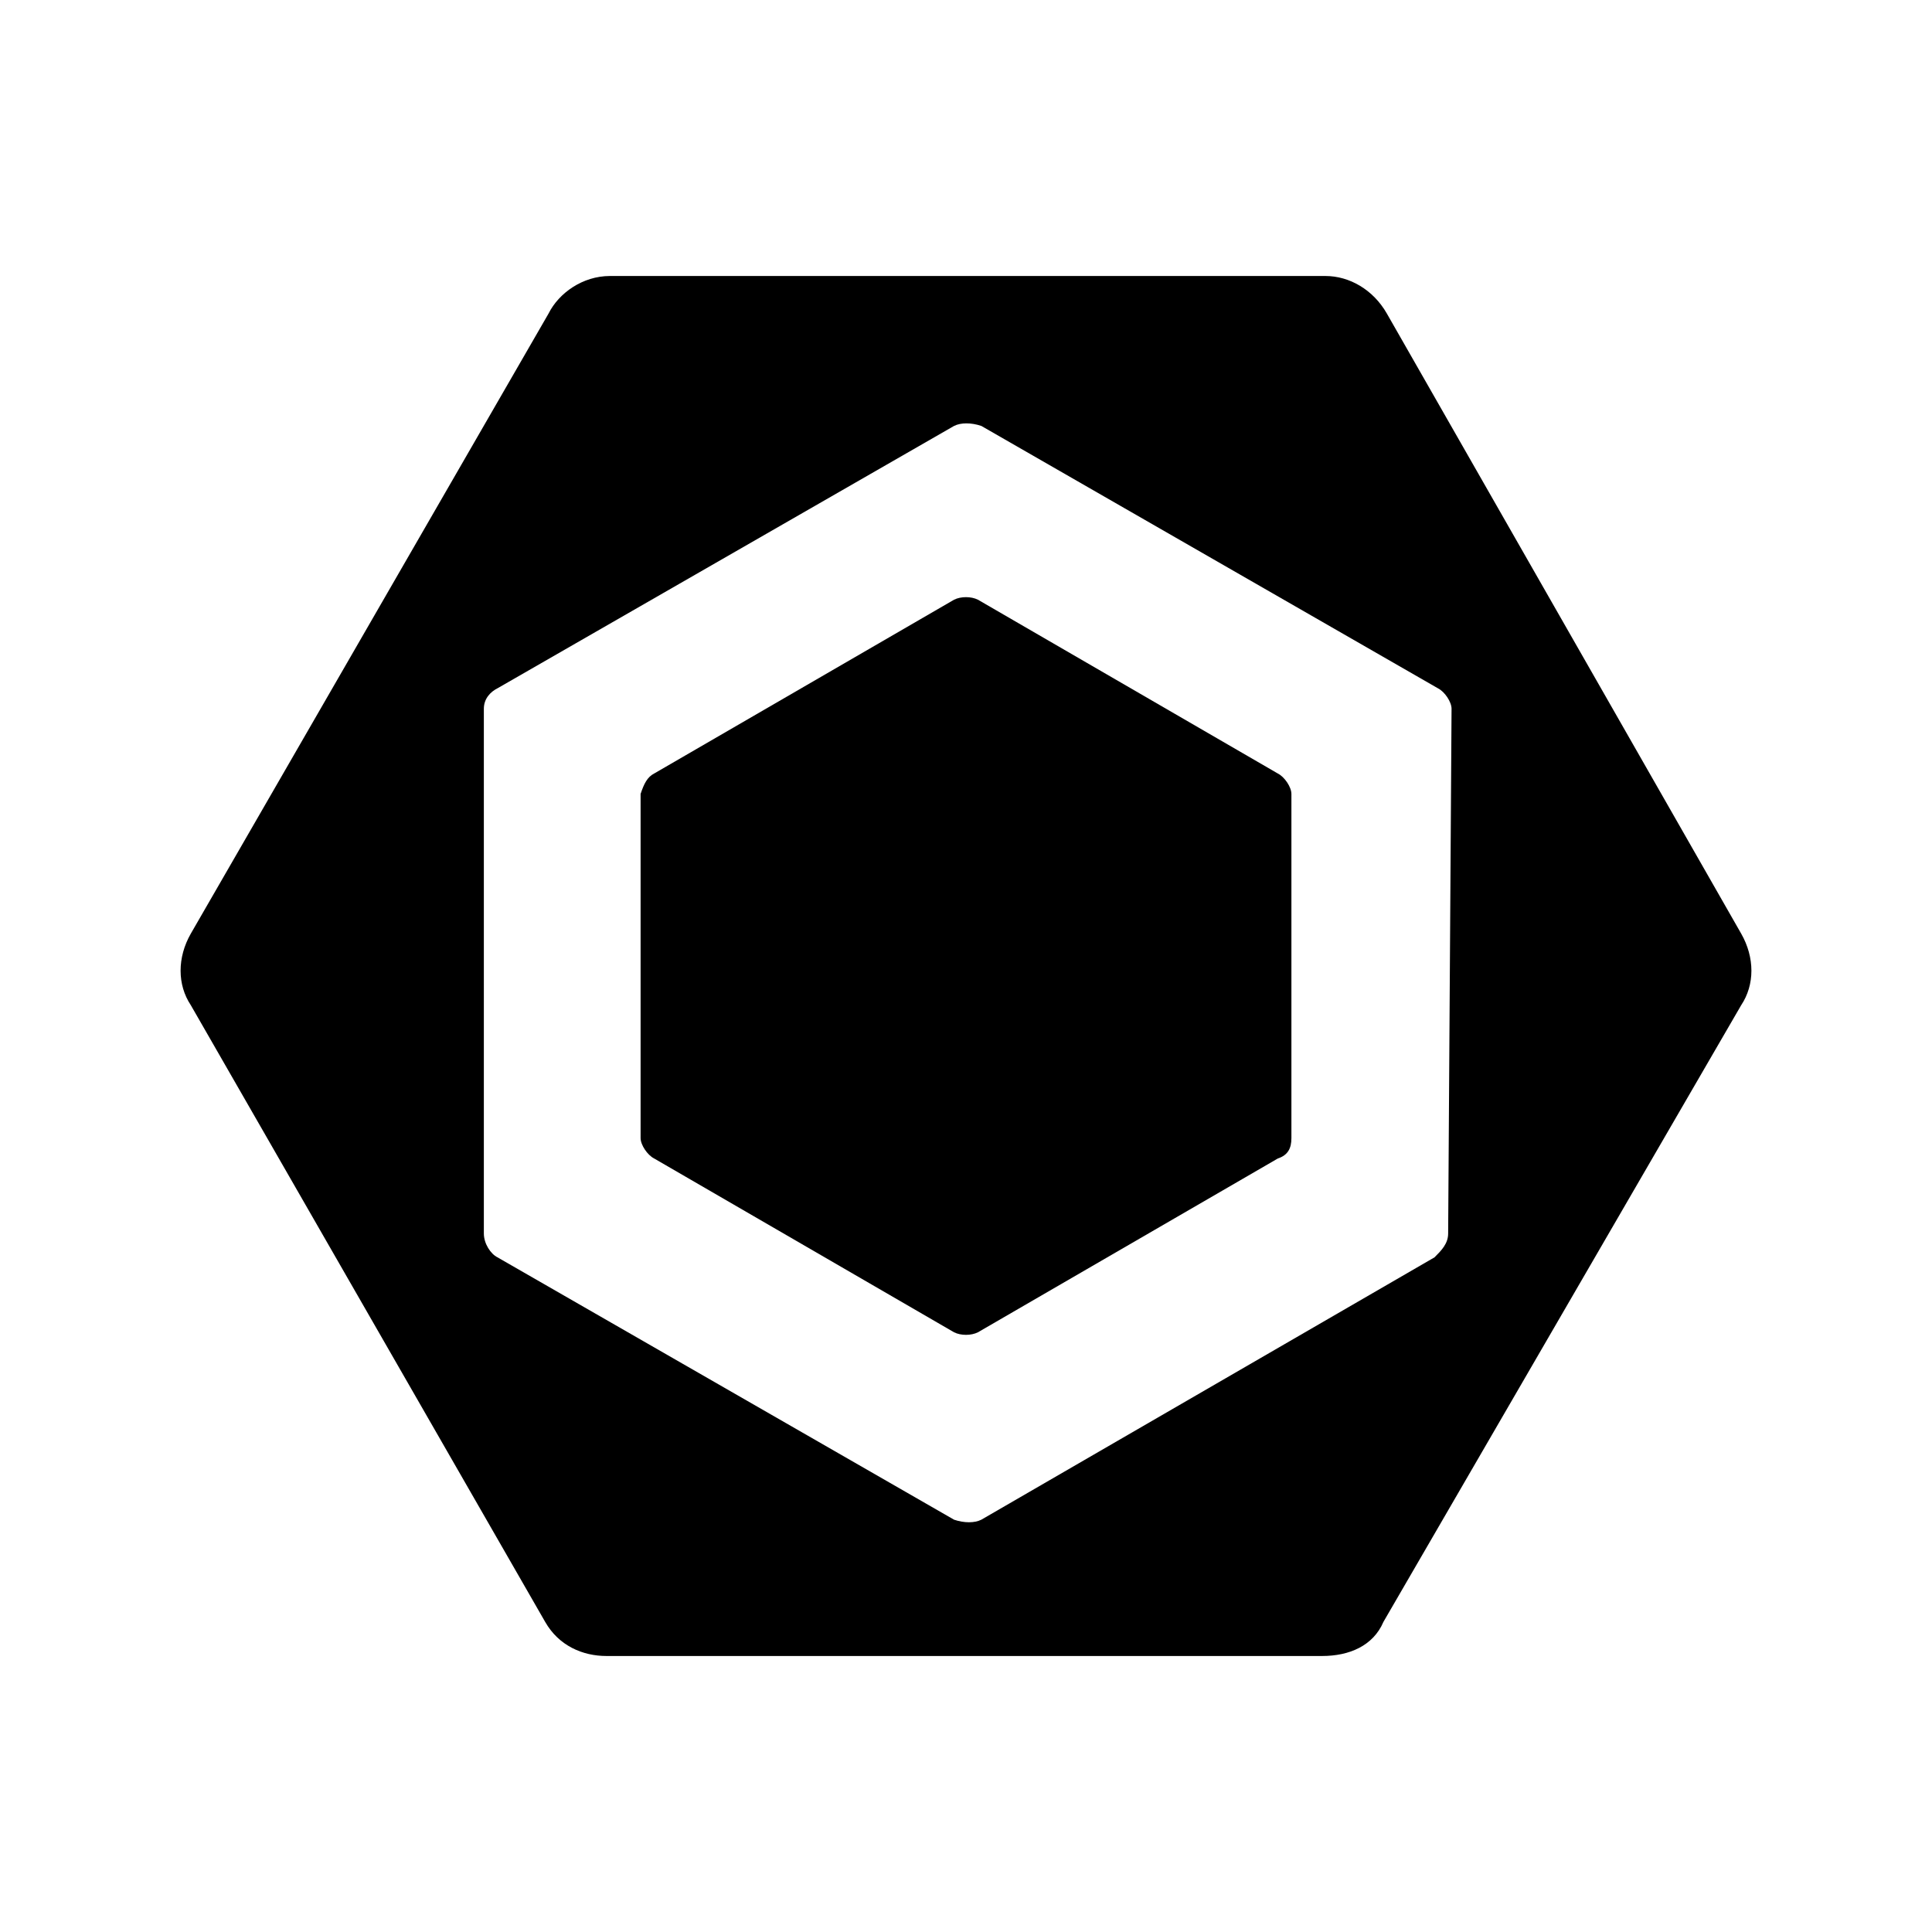 <?xml version="1.0" encoding="utf-8"?>
<!-- Generator: Adobe Illustrator 25.4.1, SVG Export Plug-In . SVG Version: 6.00 Build 0)  -->
<svg version="1.1" id="Layer_1" xmlns="http://www.w3.org/2000/svg" xmlns:xlink="http://www.w3.org/1999/xlink" x="0px" y="0px"
	 viewBox="0 0 56.7 56.7" style="enable-background:new 0 0 56.7 56.7;" xml:space="preserve">
<g>
	<path d="M19.2,22.7l8.8-5.1c0.2-0.1,0.5-0.1,0.7,0l8.8,5.1c0.2,0.1,0.4,0.4,0.4,0.6v10.1c0,0.3-0.1,0.5-0.4,0.6l-8.8,5.1
		c-0.2,0.1-0.5,0.1-0.7,0L19.2,34c-0.2-0.1-0.4-0.4-0.4-0.6V23.3C18.9,23,19,22.8,19.2,22.7"/>
	<path d="M51.1,27.4L40.7,9.2c-0.4-0.7-1.1-1.1-1.8-1.1h-21c-0.8,0-1.5,0.5-1.8,1.1L5.6,27.4c-0.4,0.7-0.4,1.5,0,2.1L16,47.6
		c0.4,0.7,1.1,1,1.8,1h21c0.8,0,1.5-0.3,1.8-1l10.5-18.1C51.5,28.9,51.5,28.1,51.1,27.4 M42.5,36.2c0,0.3-0.2,0.5-0.4,0.7l-13.3,7.7
		c-0.2,0.1-0.5,0.1-0.8,0l-13.4-7.7c-0.2-0.1-0.4-0.4-0.4-0.7V20.8c0-0.3,0.2-0.5,0.4-0.6L28,12.5c0.2-0.1,0.5-0.1,0.8,0l13.4,7.7
		c0.2,0.1,0.4,0.4,0.4,0.6L42.5,36.2z"/>
</g>
</svg>
